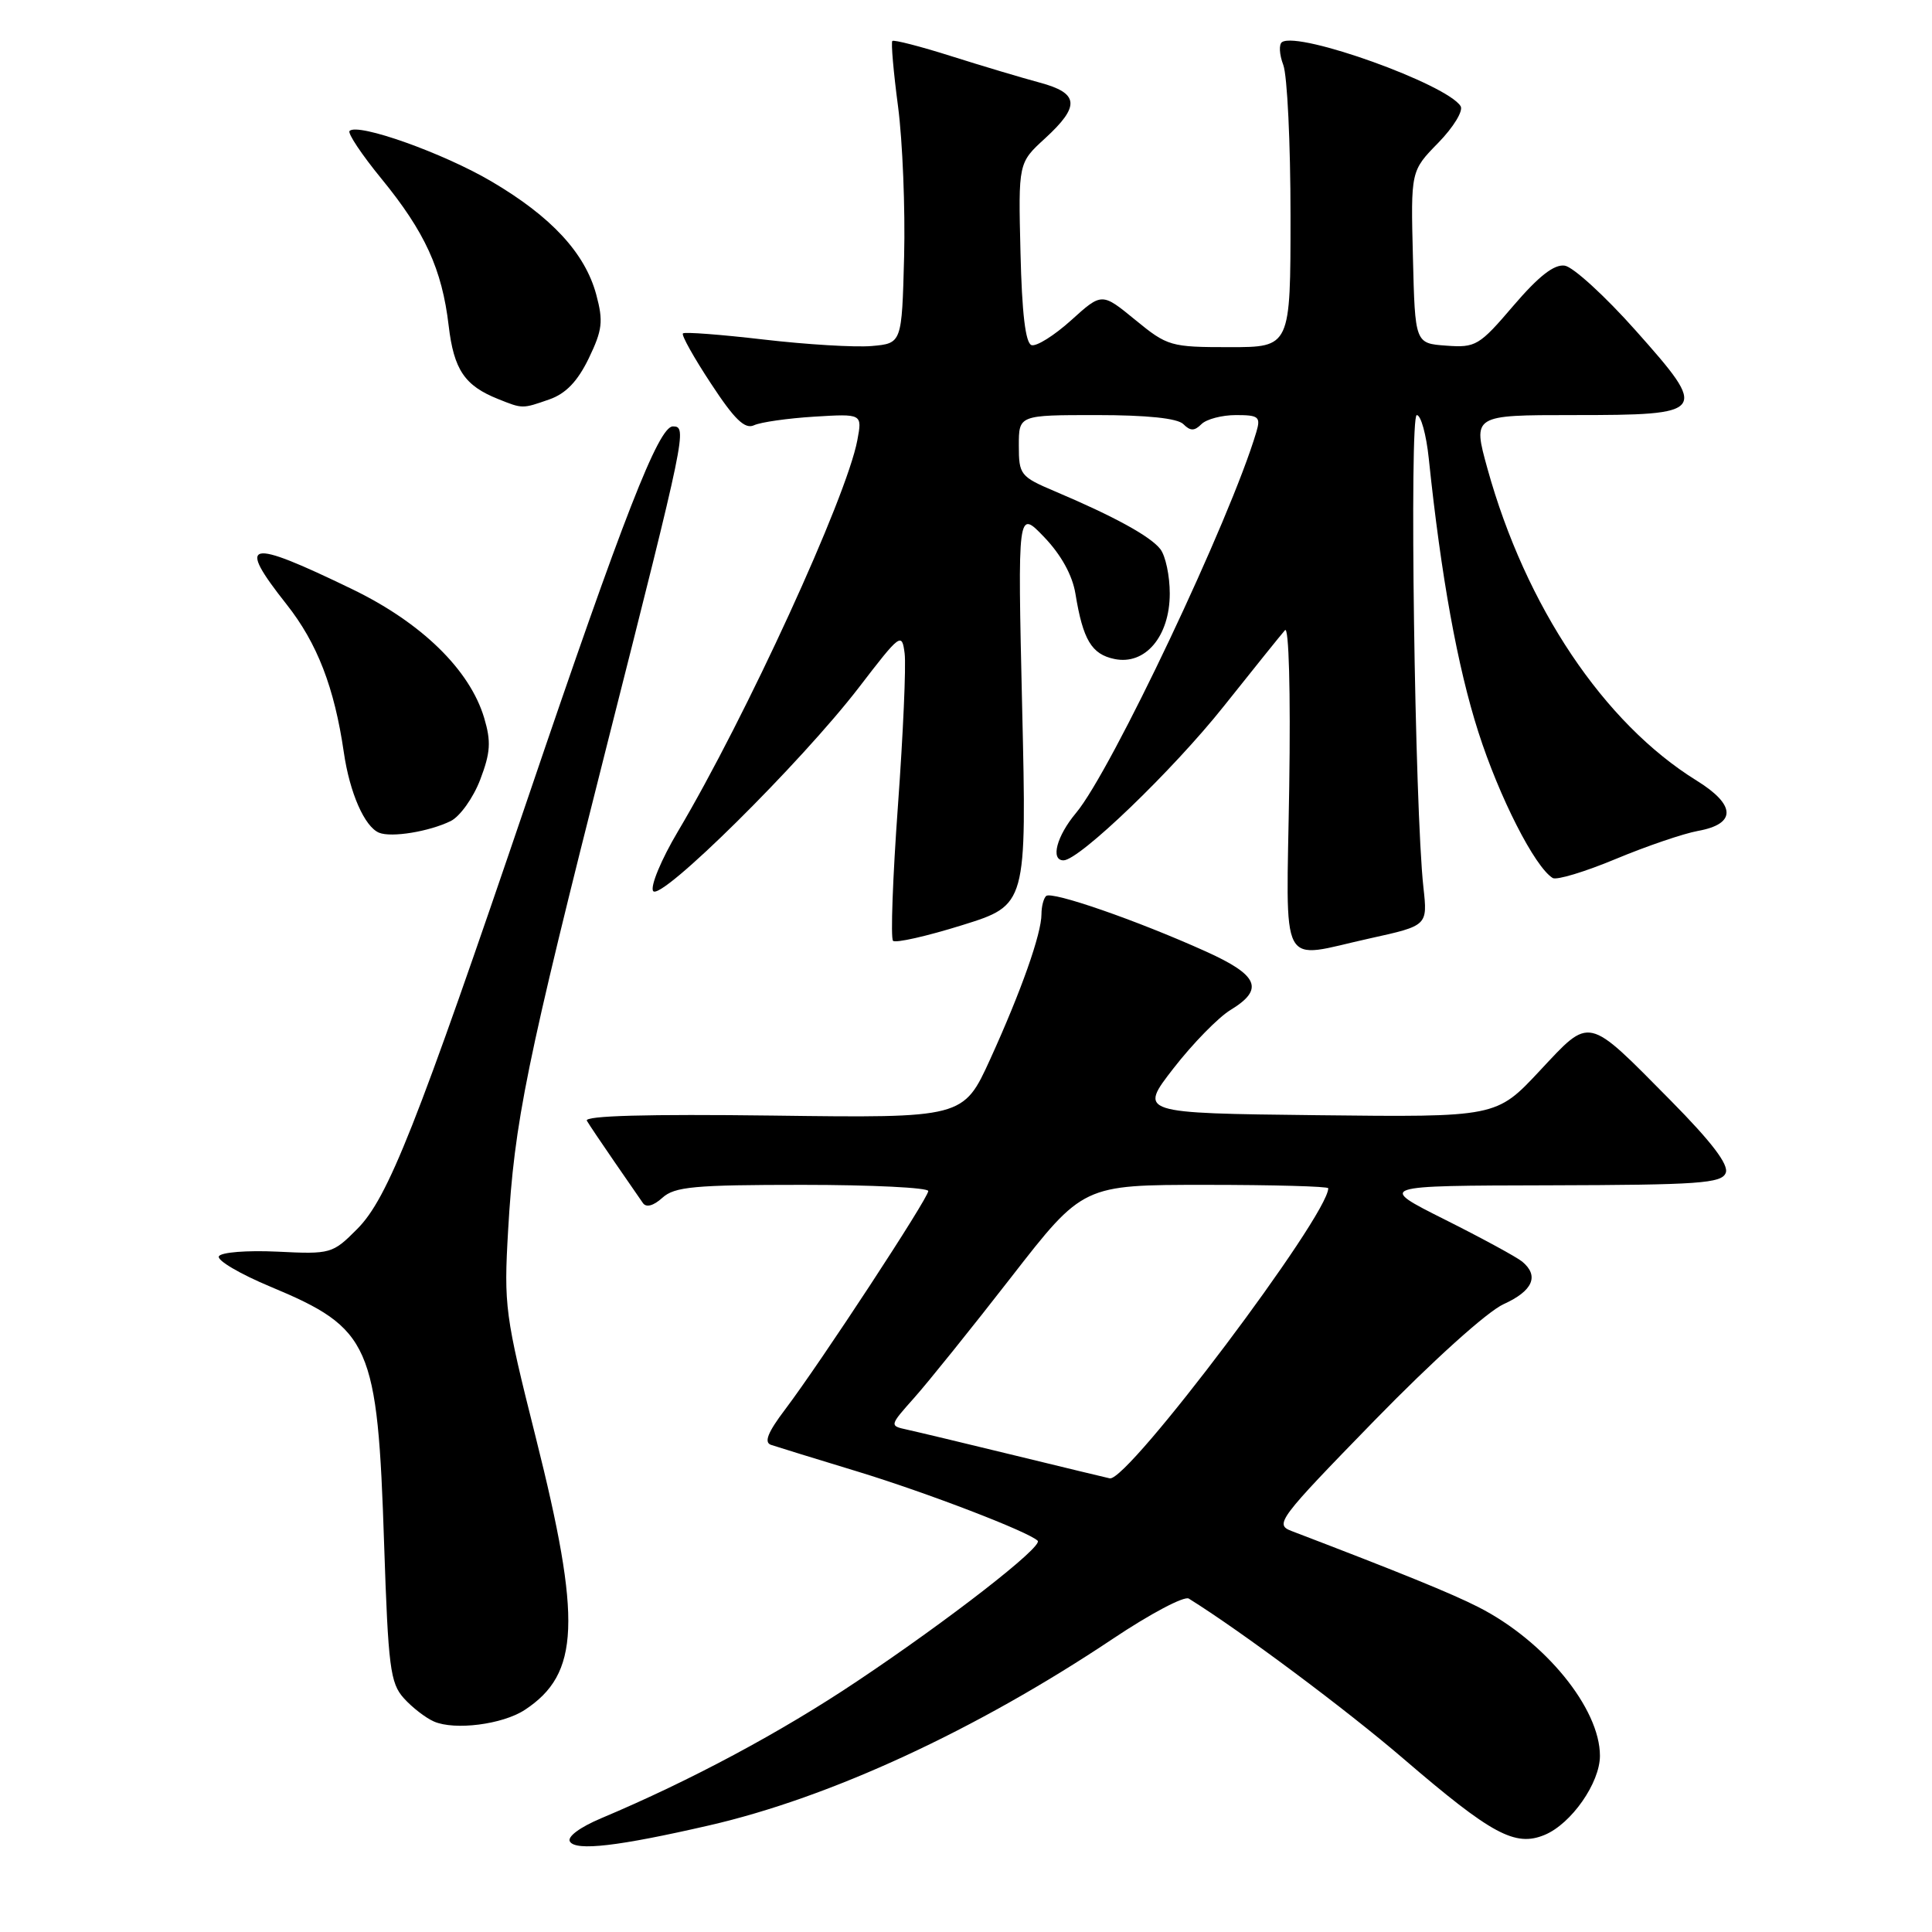 <?xml version="1.0" encoding="UTF-8" standalone="no"?>
<!DOCTYPE svg PUBLIC "-//W3C//DTD SVG 1.1//EN" "http://www.w3.org/Graphics/SVG/1.1/DTD/svg11.dtd" >
<svg xmlns="http://www.w3.org/2000/svg" xmlns:xlink="http://www.w3.org/1999/xlink" version="1.1" viewBox="0 0 256 256">
 <g >
 <path fill="currentColor"
d=" M 93.94 241.88 C 109.99 238.20 129.33 229.26 147.47 217.14 C 152.40 213.84 156.92 211.45 157.52 211.82 C 164.48 216.15 178.40 226.54 186.00 233.07 C 197.66 243.08 200.77 244.76 204.68 243.13 C 208.21 241.66 212.00 236.24 212.00 232.65 C 212.00 226.37 204.71 217.44 195.90 212.95 C 192.37 211.15 185.57 208.38 171.12 202.86 C 168.87 202.00 169.40 201.29 182.12 188.23 C 189.85 180.30 197.08 173.78 199.25 172.80 C 203.11 171.05 203.98 169.06 201.70 167.17 C 200.99 166.58 196.38 164.07 191.45 161.60 C 182.50 157.11 182.50 157.11 205.28 157.06 C 225.13 157.01 228.14 156.80 228.67 155.41 C 229.09 154.32 226.81 151.33 221.39 145.84 C 210.16 134.49 210.82 134.63 204.00 141.91 C 198.27 148.04 198.27 148.04 174.57 147.77 C 150.88 147.50 150.88 147.50 155.50 141.55 C 158.04 138.28 161.44 134.80 163.06 133.82 C 167.56 131.08 166.77 129.22 159.75 126.06 C 150.66 121.96 139.31 118.02 138.61 118.73 C 138.27 119.06 138.00 120.14 138.00 121.13 C 138.00 123.72 135.32 131.32 131.22 140.32 C 127.65 148.15 127.65 148.15 102.42 147.82 C 85.79 147.61 77.39 147.84 77.76 148.50 C 78.08 149.05 79.73 151.50 81.42 153.95 C 83.11 156.40 84.81 158.86 85.19 159.41 C 85.62 160.04 86.59 159.78 87.77 158.71 C 89.39 157.24 92.00 157.00 106.33 157.00 C 115.50 157.00 123.00 157.37 123.00 157.82 C 123.00 158.77 108.78 180.47 104.04 186.75 C 101.73 189.80 101.21 191.12 102.16 191.45 C 102.90 191.70 108.05 193.29 113.61 194.98 C 122.85 197.80 136.31 202.97 137.50 204.16 C 138.25 204.91 125.75 214.64 113.56 222.78 C 103.46 229.54 91.55 235.92 79.68 240.92 C 76.83 242.12 75.12 243.39 75.52 244.02 C 76.30 245.30 81.94 244.64 93.94 241.88 Z  M 69.52 226.58 C 76.82 221.80 77.10 214.77 70.98 190.42 C 66.91 174.24 66.75 173.04 67.33 163.00 C 68.16 148.59 69.69 141.10 80.48 98.50 C 90.91 57.34 91.08 56.50 89.16 56.50 C 87.27 56.50 82.61 68.44 70.03 105.50 C 55.15 149.29 51.41 158.76 47.33 162.85 C 44.07 166.13 43.83 166.20 36.75 165.85 C 32.70 165.66 29.28 165.93 29.00 166.47 C 28.73 167.00 31.80 168.81 35.83 170.49 C 49.12 176.04 50.03 178.09 50.90 204.65 C 51.44 220.89 51.71 223.02 53.50 225.01 C 54.60 226.24 56.40 227.63 57.50 228.11 C 60.26 229.31 66.58 228.50 69.52 226.58 Z  M 181.56 124.33 C 189.17 122.65 189.17 122.65 188.61 117.58 C 187.46 107.23 186.73 55.00 187.73 55.00 C 188.28 55.00 188.99 57.59 189.32 60.75 C 190.95 76.39 193.13 88.39 195.89 97.00 C 198.66 105.64 203.36 114.87 205.74 116.34 C 206.25 116.66 210.01 115.52 214.09 113.82 C 218.16 112.12 223.07 110.45 224.99 110.10 C 230.10 109.18 230.03 106.66 224.81 103.43 C 212.52 95.82 202.16 80.36 197.09 62.08 C 195.13 55.00 195.13 55.00 208.44 55.00 C 226.25 55.00 226.46 54.72 216.75 43.81 C 212.69 39.24 208.45 35.37 207.34 35.20 C 205.93 34.99 203.89 36.59 200.54 40.50 C 196.01 45.81 195.54 46.09 191.63 45.80 C 187.50 45.50 187.50 45.50 187.22 34.08 C 186.93 22.65 186.93 22.65 190.58 18.92 C 192.59 16.86 193.92 14.68 193.54 14.07 C 191.75 11.17 172.21 4.14 169.89 5.57 C 169.44 5.84 169.51 7.21 170.04 8.60 C 170.57 9.99 171.00 18.98 171.00 28.57 C 171.00 46.00 171.00 46.00 162.92 46.00 C 155.11 46.00 154.69 45.88 150.42 42.38 C 146.00 38.76 146.00 38.76 141.93 42.44 C 139.69 44.46 137.33 45.94 136.68 45.73 C 135.88 45.46 135.41 41.48 135.22 33.46 C 134.93 21.58 134.93 21.58 138.47 18.34 C 143.16 14.04 142.99 12.34 137.75 10.94 C 135.41 10.31 130.14 8.74 126.04 7.44 C 121.94 6.14 118.43 5.24 118.24 5.43 C 118.05 5.62 118.39 9.54 119.00 14.14 C 119.60 18.74 119.96 27.68 119.80 34.00 C 119.50 45.50 119.50 45.50 115.50 45.85 C 113.30 46.04 106.86 45.65 101.19 44.99 C 95.52 44.33 90.70 43.96 90.49 44.18 C 90.27 44.40 91.94 47.39 94.21 50.83 C 97.32 55.58 98.70 56.91 99.91 56.35 C 100.78 55.94 104.37 55.43 107.88 55.21 C 114.26 54.82 114.26 54.82 113.60 58.34 C 112.17 65.93 98.86 94.96 89.81 110.20 C 87.62 113.89 86.15 117.43 86.54 118.06 C 87.46 119.55 106.11 101.10 113.81 91.09 C 119.32 83.91 119.51 83.77 119.87 86.59 C 120.07 88.19 119.67 97.28 118.98 106.78 C 118.29 116.28 118.00 124.33 118.33 124.66 C 118.66 124.99 122.78 124.06 127.49 122.59 C 136.05 119.92 136.05 119.92 135.44 93.71 C 134.84 67.50 134.84 67.50 138.36 71.17 C 140.61 73.52 142.10 76.22 142.50 78.67 C 143.50 84.79 144.64 86.69 147.67 87.32 C 151.75 88.17 155.00 84.32 155.00 78.64 C 155.00 76.30 154.44 73.65 153.75 72.76 C 152.43 71.06 147.66 68.44 139.75 65.09 C 135.20 63.16 135.00 62.90 135.00 59.04 C 135.00 55.00 135.00 55.00 145.30 55.00 C 151.98 55.00 156.02 55.42 156.80 56.20 C 157.73 57.13 158.27 57.13 159.20 56.20 C 159.86 55.54 161.92 55.00 163.77 55.00 C 166.79 55.00 167.07 55.23 166.47 57.25 C 163.06 68.76 147.23 102.19 142.58 107.72 C 140.02 110.77 139.16 114.00 140.92 114.00 C 143.00 114.00 155.41 102.07 162.15 93.59 C 166.13 88.59 169.78 84.05 170.27 83.50 C 170.78 82.92 171.02 91.62 170.83 104.25 C 170.45 129.22 169.28 127.03 181.56 124.33 Z  M 59.73 108.79 C 60.95 108.18 62.71 105.72 63.63 103.31 C 65.00 99.71 65.09 98.26 64.15 95.11 C 62.24 88.74 55.85 82.51 46.67 78.07 C 32.66 71.29 31.28 71.61 37.98 80.09 C 42.04 85.23 44.31 91.11 45.56 99.70 C 46.34 105.07 48.31 109.55 50.23 110.34 C 51.87 111.01 56.87 110.19 59.73 108.79 Z  M 72.80 52.92 C 74.97 52.16 76.53 50.54 78.01 47.49 C 79.82 43.73 79.96 42.58 79.01 39.05 C 77.53 33.54 73.06 28.71 65.12 24.04 C 58.74 20.28 47.41 16.25 46.32 17.35 C 46.03 17.64 47.93 20.49 50.55 23.69 C 56.30 30.72 58.57 35.67 59.45 43.15 C 60.14 49.00 61.57 51.11 66.02 52.88 C 69.26 54.18 69.20 54.18 72.80 52.92 Z  M 134.50 192.86 C 127.90 191.25 121.45 189.71 120.17 189.43 C 117.84 188.92 117.85 188.91 121.17 185.18 C 123.00 183.12 128.78 175.94 134.00 169.22 C 143.50 157.00 143.50 157.00 159.75 157.00 C 168.69 157.00 176.00 157.20 176.00 157.45 C 176.00 161.07 149.44 196.36 147.05 195.89 C 146.75 195.83 141.10 194.47 134.50 192.86 Z "/>
</g>
</svg>